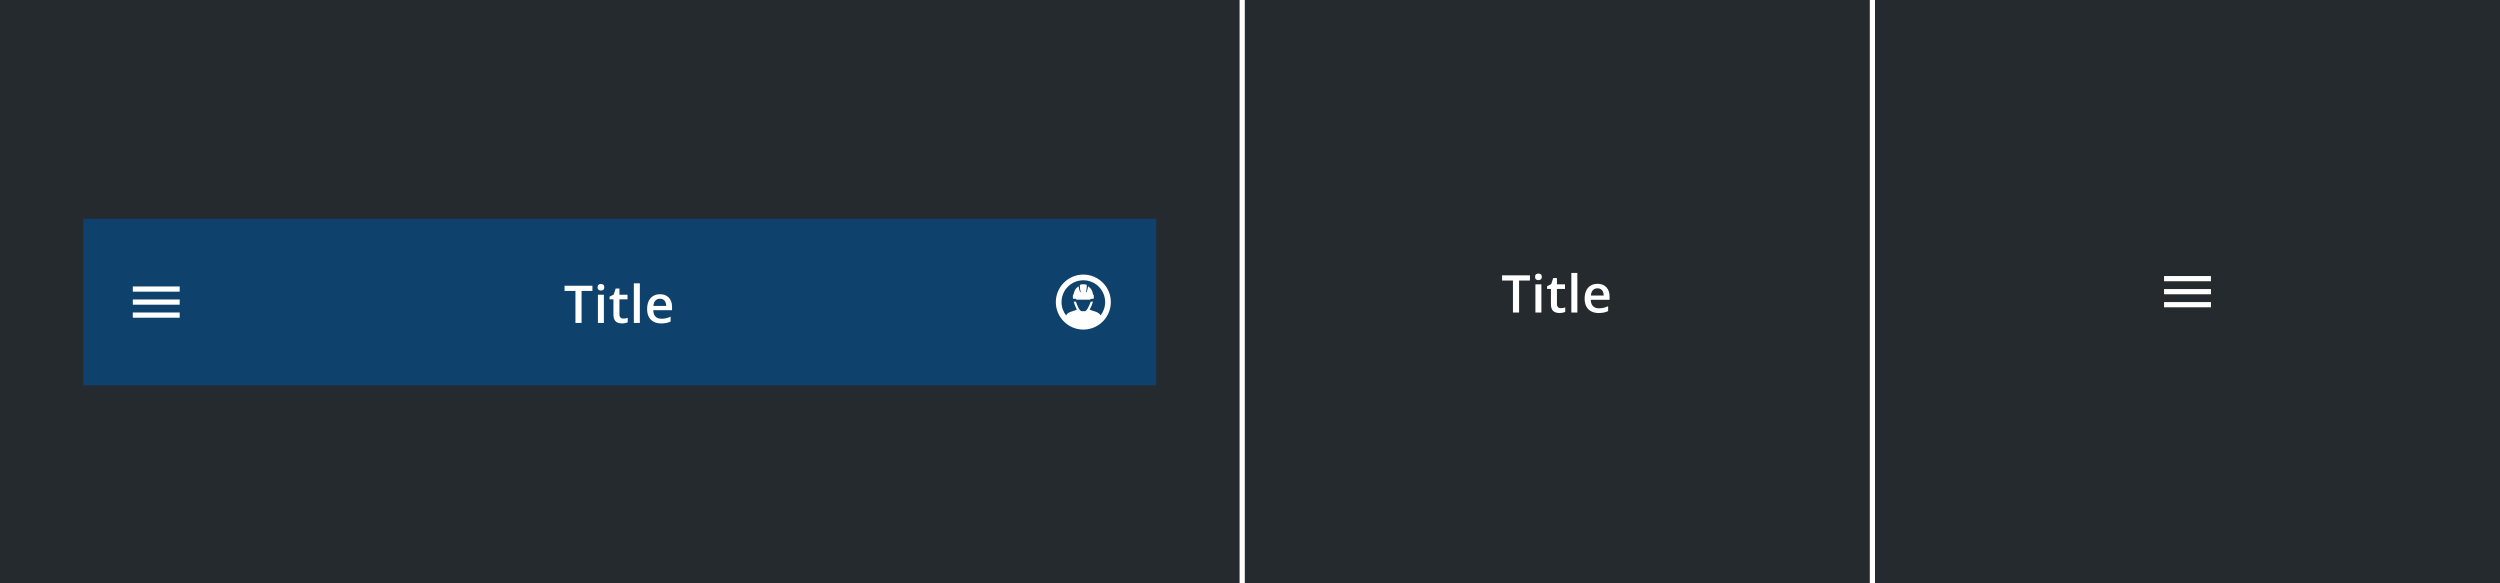 <svg width="960" height="224" viewBox="0 0 960 224" fill="none" xmlns="http://www.w3.org/2000/svg"><g clip-path="url(#clip0_296_60915)"><g clip-path="url(#clip1_296_60915)"><rect width="476" height="224" fill="#252A2E"/><g filter="url(#filter0_ddd_296_60915)"><rect width="412" height="64" transform="translate(32 80)" fill="#0E416C"/><g clip-path="url(#clip2_296_60915)"><path d="M51 118H69V116H51V118ZM51 113H69V111H51V113ZM51 106V108H69V106H51Z" fill="#fff"/></g><path d="M223.326 120H220.973V107.715H216.793V105.723H227.496V107.715H223.326V120ZM231.894 109.189V120H229.599V109.189H231.894ZM230.761 105.049C231.113 105.049 231.416 105.143 231.67 105.332C231.93 105.521 232.06 105.846 232.06 106.309C232.06 106.764 231.93 107.09 231.67 107.285C231.416 107.474 231.113 107.568 230.761 107.568C230.397 107.568 230.087 107.474 229.834 107.285C229.586 107.09 229.462 106.764 229.462 106.309C229.462 105.846 229.586 105.521 229.834 105.332C230.087 105.143 230.397 105.049 230.761 105.049ZM239.359 118.34C239.658 118.34 239.954 118.314 240.247 118.262C240.54 118.203 240.807 118.135 241.048 118.057V119.795C240.794 119.906 240.465 120 240.062 120.078C239.658 120.156 239.238 120.195 238.802 120.195C238.19 120.195 237.64 120.094 237.152 119.893C236.663 119.684 236.276 119.329 235.989 118.828C235.703 118.327 235.56 117.633 235.56 116.748V110.938H234.085V109.912L235.667 109.102L236.419 106.787H237.864V109.189H240.96V110.938H237.864V116.719C237.864 117.266 238.001 117.673 238.275 117.939C238.548 118.206 238.909 118.34 239.359 118.34ZM245.7 120H243.395V104.805H245.7V120ZM253.438 108.984C254.401 108.984 255.228 109.183 255.918 109.58C256.608 109.977 257.139 110.54 257.51 111.27C257.881 111.999 258.067 112.871 258.067 113.887V115.117H250.85C250.876 116.165 251.156 116.973 251.69 117.539C252.23 118.105 252.985 118.389 253.955 118.389C254.646 118.389 255.264 118.324 255.811 118.193C256.364 118.057 256.934 117.858 257.52 117.598V119.463C256.98 119.717 256.429 119.902 255.87 120.02C255.31 120.137 254.639 120.195 253.858 120.195C252.797 120.195 251.862 119.99 251.055 119.58C250.254 119.163 249.626 118.545 249.17 117.725C248.721 116.904 248.496 115.885 248.496 114.668C248.496 113.457 248.702 112.428 249.112 111.582C249.522 110.736 250.098 110.091 250.84 109.648C251.582 109.206 252.448 108.984 253.438 108.984ZM253.438 110.713C252.715 110.713 252.129 110.947 251.68 111.416C251.237 111.885 250.977 112.572 250.899 113.477H255.821C255.814 112.936 255.723 112.458 255.547 112.041C255.378 111.624 255.118 111.299 254.766 111.064C254.421 110.83 253.978 110.713 253.438 110.713Z" fill="#fff"/><path fill-rule="evenodd" clip-rule="evenodd" d="M405.44 112C405.44 106.175 410.185 101.44 416.005 101.44C421.825 101.44 426.565 106.175 426.565 112H426.56C426.56 117.82 421.825 122.56 416 122.56C410.175 122.56 405.44 117.825 405.44 112ZM409.378 117.127C409.85 116.118 411.037 115.754 411.993 115.461C412.244 115.384 412.479 115.312 412.68 115.235C412.955 115.13 413.215 115.03 413.435 114.92L413.535 114.87C412.96 113.905 412.54 112.685 412.295 111.835L413.165 111.83C413.165 111.83 413.185 111.915 413.22 111.995C413.61 113.2 414.515 115.57 415.475 115.51H416.525C417.31 115.57 418.325 113.3 418.775 112.02C418.82 111.9 418.85 111.835 418.85 111.835H419.705C419.46 112.68 419 113.885 418.415 114.845L418.565 114.92C418.785 115.03 419.045 115.13 419.32 115.235C419.519 115.311 419.751 115.381 419.998 115.457C420.954 115.749 422.148 116.114 422.623 117.128C423.721 115.711 424.375 113.932 424.375 112C424.375 107.375 420.625 103.625 416 103.625C411.375 103.625 407.625 107.375 407.63 112H407.625C407.625 113.931 408.279 115.71 409.378 117.127ZM417.315 105.37C417.058 105.261 416.629 105.162 416.015 105.16L416 105.155C415.375 105.155 414.935 105.25 414.68 105.365C414.67 105.77 414.67 107.155 415.005 108.175L414.785 108.26C414.765 108.22 414.355 107.25 414.16 105.84C414.11 105.94 414.09 106.01 414.09 106.01C412.435 107.015 412.315 108.905 412.315 108.905C412.315 108.905 412.065 109.185 412.025 109.29C411.985 109.395 411.96 110.245 411.96 110.245C411.94 110.67 412.215 110.735 412.215 110.735H413.095C413.195 110.96 413.415 111.085 413.515 111.085H418.485C418.585 111.085 418.81 110.96 418.91 110.735H419.785C419.785 110.735 420.06 110.67 420.035 110.25C420.035 110.25 420.01 109.4 419.97 109.295C419.93 109.19 419.68 108.91 419.68 108.91C419.68 108.91 419.555 107.015 417.905 106.015C417.905 106.015 417.885 105.94 417.835 105.845C417.645 107.255 417.23 108.225 417.21 108.265L416.99 108.18C417.325 107.16 417.325 105.775 417.315 105.37Z" fill="#fff"/></g><rect width="240" height="224" transform="translate(478)" fill="#252A2E"/><path d="M583.326 120H580.973V107.715H576.793V105.723H587.496V107.715H583.326V120ZM591.894 109.189V120H589.599V109.189H591.894ZM590.761 105.049C591.113 105.049 591.416 105.143 591.67 105.332C591.93 105.521 592.06 105.846 592.06 106.309C592.06 106.764 591.93 107.09 591.67 107.285C591.416 107.474 591.113 107.568 590.761 107.568C590.397 107.568 590.087 107.474 589.834 107.285C589.586 107.09 589.462 106.764 589.462 106.309C589.462 105.846 589.586 105.521 589.834 105.332C590.087 105.143 590.397 105.049 590.761 105.049ZM599.359 118.34C599.658 118.34 599.954 118.314 600.247 118.262C600.54 118.203 600.807 118.135 601.048 118.057V119.795C600.794 119.906 600.465 120 600.062 120.078C599.658 120.156 599.238 120.195 598.802 120.195C598.19 120.195 597.64 120.094 597.152 119.893C596.663 119.684 596.276 119.329 595.989 118.828C595.703 118.327 595.56 117.633 595.56 116.748V110.938H594.085V109.912L595.667 109.102L596.419 106.787H597.864V109.189H600.96V110.938H597.864V116.719C597.864 117.266 598.001 117.673 598.275 117.939C598.548 118.206 598.909 118.34 599.359 118.34ZM605.7 120H603.395V104.805H605.7V120ZM613.438 108.984C614.401 108.984 615.228 109.183 615.918 109.58C616.608 109.977 617.139 110.54 617.51 111.27C617.881 111.999 618.067 112.871 618.067 113.887V115.117H610.85C610.876 116.165 611.156 116.973 611.69 117.539C612.23 118.105 612.985 118.389 613.955 118.389C614.646 118.389 615.264 118.324 615.811 118.193C616.364 118.057 616.934 117.858 617.52 117.598V119.463C616.98 119.717 616.429 119.902 615.87 120.02C615.31 120.137 614.639 120.195 613.858 120.195C612.797 120.195 611.862 119.99 611.055 119.58C610.254 119.163 609.626 118.545 609.17 117.725C608.721 116.904 608.496 115.885 608.496 114.668C608.496 113.457 608.702 112.428 609.112 111.582C609.522 110.736 610.098 110.091 610.84 109.648C611.582 109.206 612.448 108.984 613.438 108.984ZM613.438 110.713C612.715 110.713 612.129 110.947 611.68 111.416C611.237 111.885 610.977 112.572 610.899 113.477H615.821C615.814 112.936 615.723 112.458 615.547 112.041C615.378 111.624 615.118 111.299 614.766 111.064C614.421 110.83 613.978 110.713 613.438 110.713Z" fill="#fff"/><rect width="240" height="224" transform="translate(720)" fill="#252A2E"/><g clip-path="url(#clip3_296_60915)"><path d="M831 118H849V116H831V118ZM831 113H849V111H831V113ZM831 106V108H849V106H831Z" fill="#fff"/></g></g></g><defs><filter id="filter0_ddd_296_60915" x="29" y="78" width="418" height="70" filterUnits="userSpaceOnUse" color-interpolation-filters="sRGB"><feFlood flood-opacity="0" result="BackgroundImageFix"/><feColorMatrix in="SourceAlpha" type="matrix" values="0 0 0 0 0 0 0 0 0 0 0 0 0 0 0 0 0 0 127 0" result="hardAlpha"/><feOffset dy="1"/><feGaussianBlur stdDeviation="1.5"/><feColorMatrix type="matrix" values="0 0 0 0 0 0 0 0 0 0 0 0 0 0 0 0 0 0 0.2 0"/><feBlend mode="normal" in2="BackgroundImageFix" result="effect1_dropShadow_296_60915"/><feColorMatrix in="SourceAlpha" type="matrix" values="0 0 0 0 0 0 0 0 0 0 0 0 0 0 0 0 0 0 127 0" result="hardAlpha"/><feOffset dy="2"/><feGaussianBlur stdDeviation=".5"/><feColorMatrix type="matrix" values="0 0 0 0 0 0 0 0 0 0 0 0 0 0 0 0 0 0 0.12 0"/><feBlend mode="normal" in2="effect1_dropShadow_296_60915" result="effect2_dropShadow_296_60915"/><feColorMatrix in="SourceAlpha" type="matrix" values="0 0 0 0 0 0 0 0 0 0 0 0 0 0 0 0 0 0 127 0" result="hardAlpha"/><feOffset dy="1"/><feGaussianBlur stdDeviation=".5"/><feColorMatrix type="matrix" values="0 0 0 0 0 0 0 0 0 0 0 0 0 0 0 0 0 0 0.14 0"/><feBlend mode="normal" in2="effect2_dropShadow_296_60915" result="effect3_dropShadow_296_60915"/><feBlend mode="normal" in="SourceGraphic" in2="effect3_dropShadow_296_60915" result="shape"/></filter><clipPath id="clip0_296_60915"><rect width="960" height="224" fill="#fff"/></clipPath><clipPath id="clip1_296_60915"><rect width="960" height="224" fill="#fff"/></clipPath><clipPath id="clip2_296_60915"><rect width="24" height="24" fill="#fff" transform="translate(48 100)"/></clipPath><clipPath id="clip3_296_60915"><rect width="24" height="24" fill="#fff" transform="translate(828 100)"/></clipPath></defs></svg>